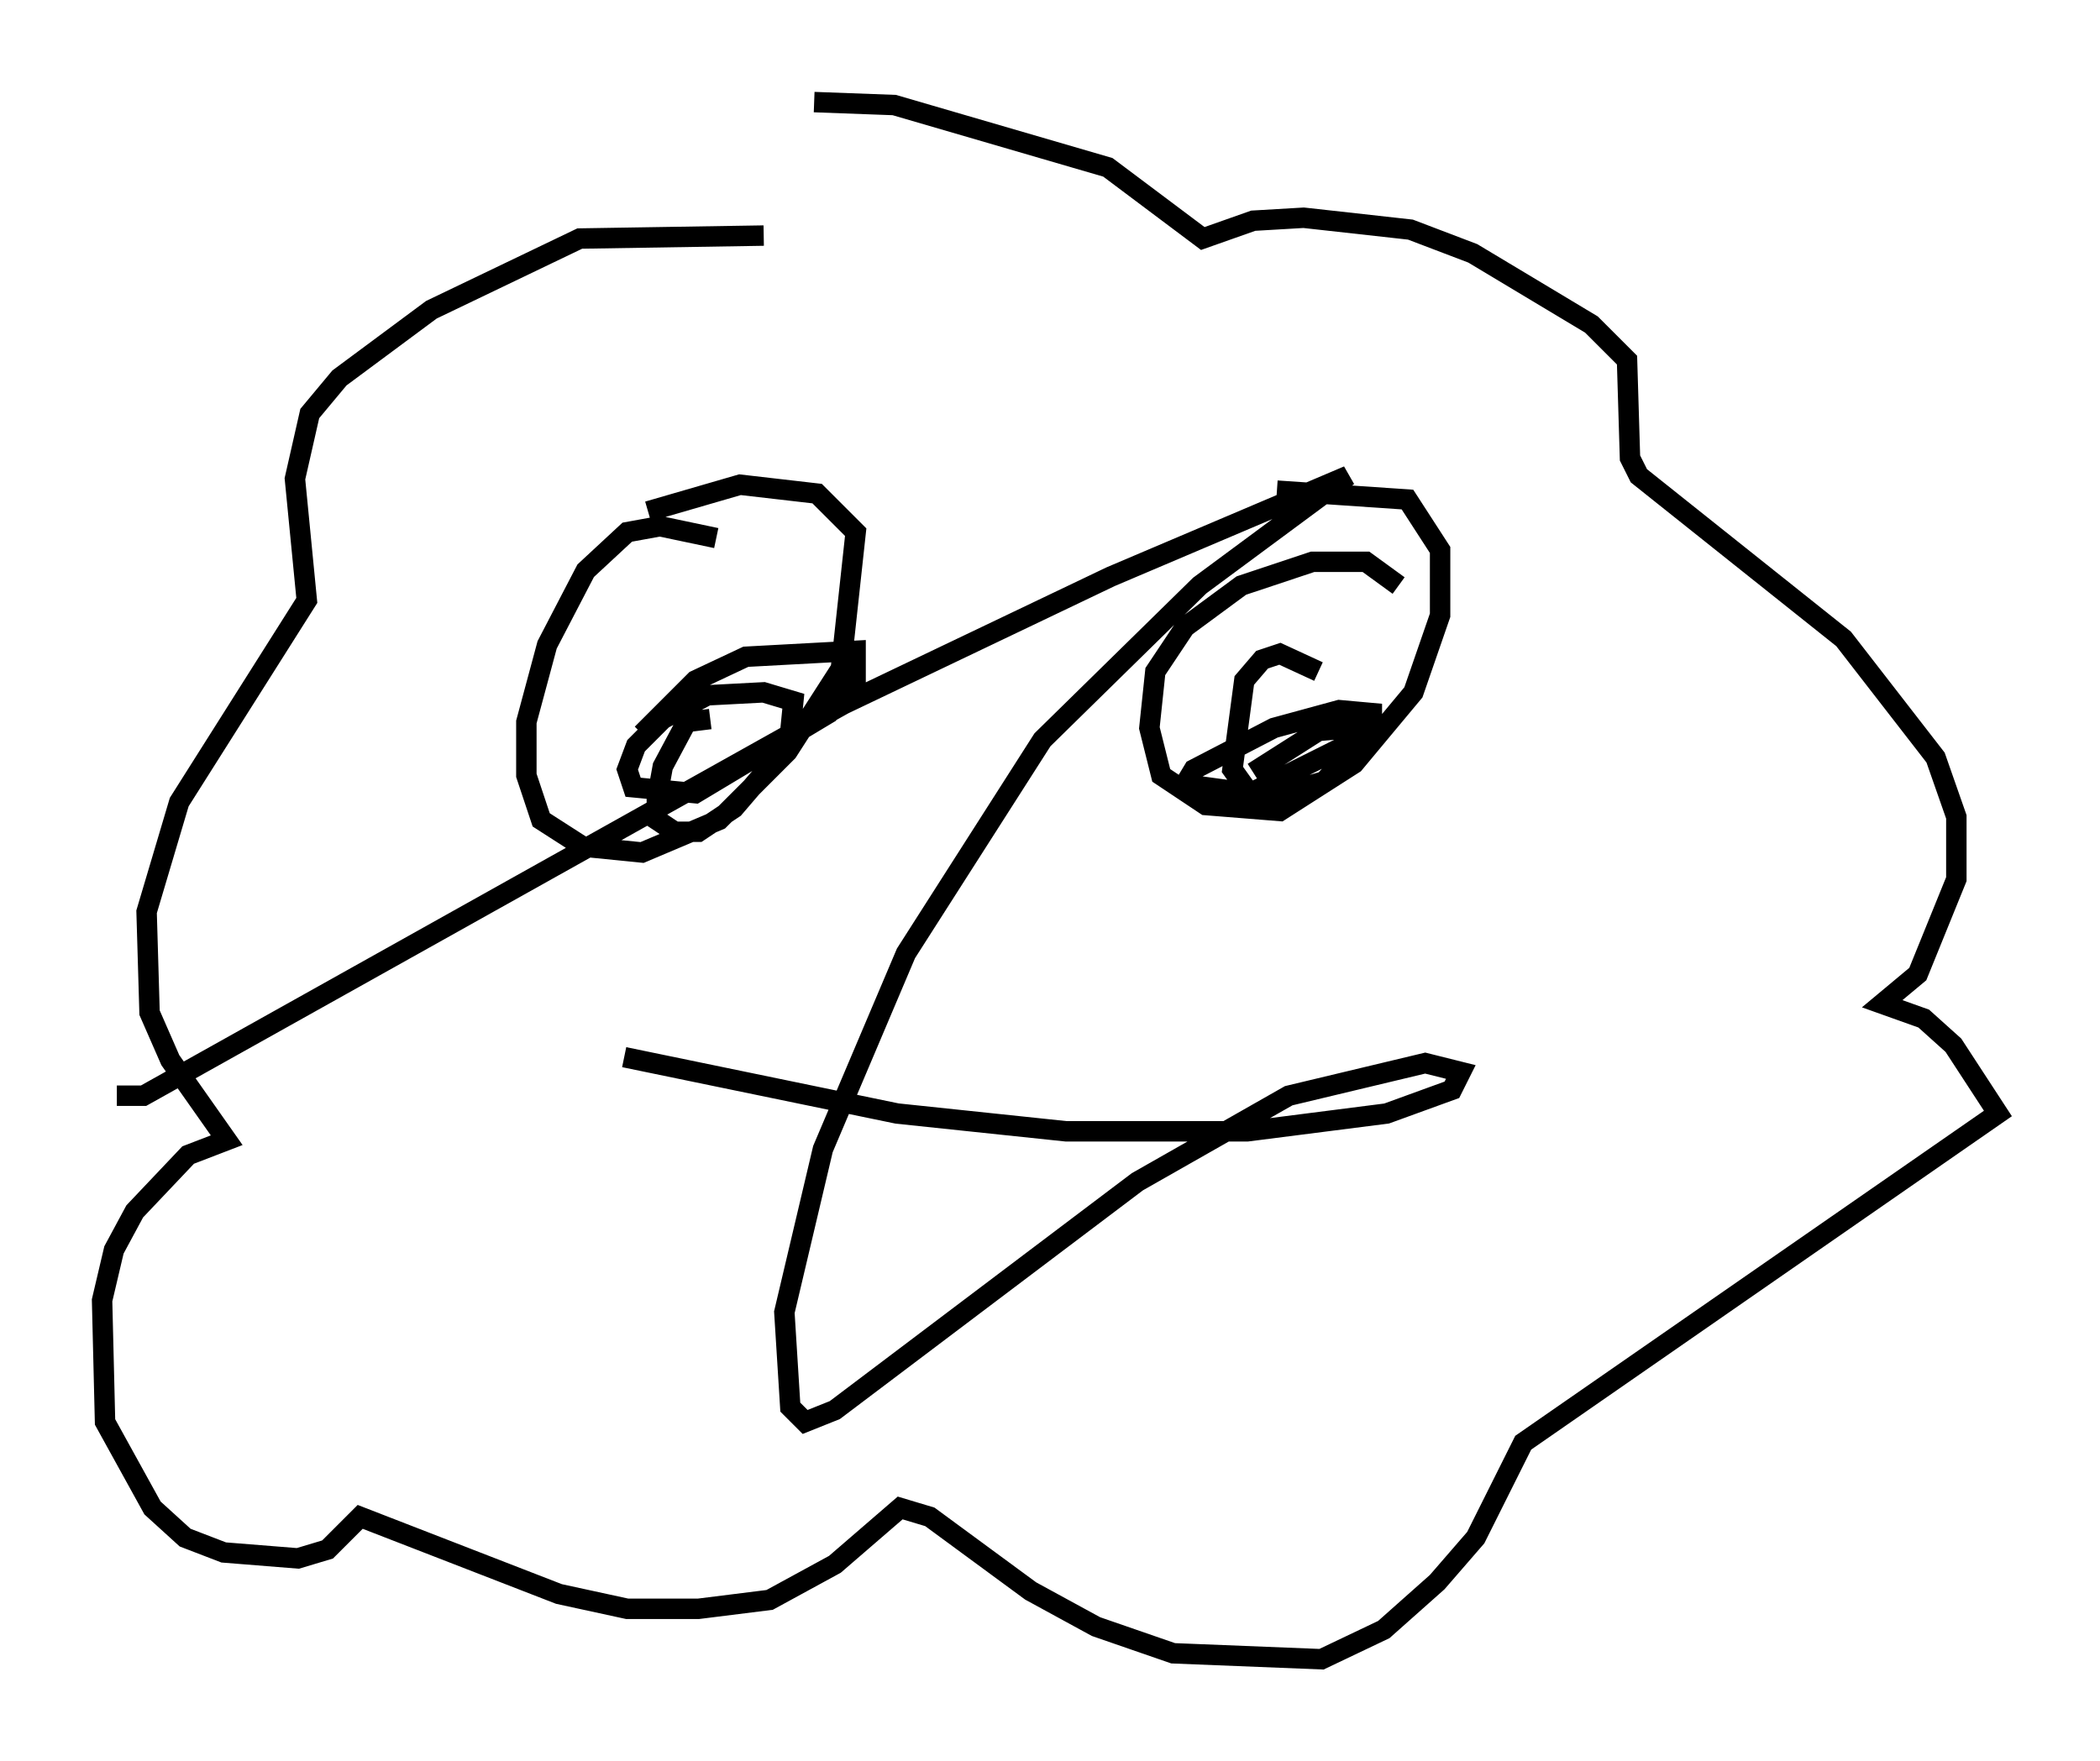 <?xml version="1.0" encoding="utf-8" ?>
<svg baseProfile="full" height="86.257" version="1.1" width="102.815" xmlns="http://www.w3.org/2000/svg" xmlns:ev="http://www.w3.org/2001/xml-events" xmlns:xlink="http://www.w3.org/1999/xlink"><defs /><rect fill="white" height="86.257" width="102.815" x="0" y="0" /><path d="M38.844, 12.844 m-1.453, -1.307 l-9.006, 0.145 -7.263, 3.486 l-4.503, 3.341 -1.453, 1.743 l-0.726, 3.196 0.581, 5.955 l-6.246, 9.877 -1.598, 5.374 l0.145, 4.939 1.017, 2.324 l2.76, 3.922 -1.888, 0.726 l-2.615, 2.76 -1.017, 1.888 l-0.581, 2.469 0.145, 5.955 l2.324, 4.212 1.598, 1.453 l1.888, 0.726 3.631, 0.291 l1.453, -0.436 1.598, -1.598 l9.732, 3.777 3.341, 0.726 l3.486, 0.0 3.486, -0.436 l3.196, -1.743 3.196, -2.76 l1.453, 0.436 4.939, 3.631 l3.196, 1.743 3.777, 1.307 l7.263, 0.291 3.05, -1.453 l2.615, -2.324 1.888, -2.179 l2.324, -4.648 23.24, -16.123 l-2.179, -3.341 -1.453, -1.307 l-2.034, -0.726 1.743, -1.453 l1.888, -4.648 0.0, -3.05 l-1.017, -2.905 -4.503, -5.81 l-10.022, -7.989 -0.436, -0.872 l-0.145, -4.793 -1.743, -1.743 l-5.81, -3.486 -3.05, -1.162 l-5.229, -0.581 -2.469, 0.145 l-2.469, 0.872 -4.648, -3.486 l-10.458, -3.05 -3.922, -0.145 m-4.793, 21.352 l-2.76, -0.581 -1.598, 0.291 l-2.034, 1.888 -1.888, 3.631 l-1.017, 3.777 0.0, 2.615 l0.726, 2.179 2.034, 1.307 l2.905, 0.291 3.777, -1.598 l3.341, -3.341 2.615, -4.067 l0.726, -6.682 -1.888, -1.888 l-3.777, -0.436 -4.503, 1.307 m36.749, 3.631 l-1.598, -1.162 -2.615, 0.0 l-3.486, 1.162 -2.76, 2.034 l-1.453, 2.179 -0.291, 2.76 l0.581, 2.324 2.179, 1.453 l3.631, 0.291 3.631, -2.324 l2.905, -3.486 1.307, -3.777 l0.0, -3.196 -1.598, -2.469 l-6.391, -0.436 m2.034, 8.86 l-1.888, -0.872 -0.872, 0.291 l-0.872, 1.017 -0.581, 4.358 l0.726, 1.017 1.743, 0.145 l2.034, -0.581 2.324, -2.615 l0.0, -0.726 -1.598, -0.145 l-3.196, 0.872 -3.922, 2.034 l-0.436, 0.726 3.196, 0.436 l6.682, -3.341 -3.341, 0.291 l-3.196, 2.034 m-26.581, -2.615 l-1.162, 0.145 -1.162, 2.179 l-0.291, 1.598 0.0, 1.017 l0.872, 0.581 1.162, 0.0 l1.743, -1.162 1.743, -2.034 l1.017, -1.743 0.145, -1.453 l-1.453, -0.436 -2.76, 0.145 l-2.179, 1.162 -1.307, 1.307 l-0.436, 1.162 0.291, 0.872 l3.05, 0.291 6.536, -3.922 l1.307, -1.598 0.0, -1.453 l-5.374, 0.291 -2.469, 1.162 l-2.615, 2.615 m-0.872, 15.832 l13.363, 2.76 8.279, 0.872 l8.86, 0.0 6.827, -0.872 l3.196, -1.162 0.436, -0.872 l-1.743, -0.436 -6.682, 1.598 l-7.408, 4.212 -14.816, 11.184 l-1.453, 0.581 -0.726, -0.726 l-0.291, -4.648 1.888, -7.989 l4.067, -9.587 6.682, -10.458 l7.698, -7.553 7.263, -5.374 l-11.62, 4.939 -13.073, 6.246 l-34.279, 19.173 -1.307, 0.0 " fill="none" stroke="black" stroke-width="1" /></svg>